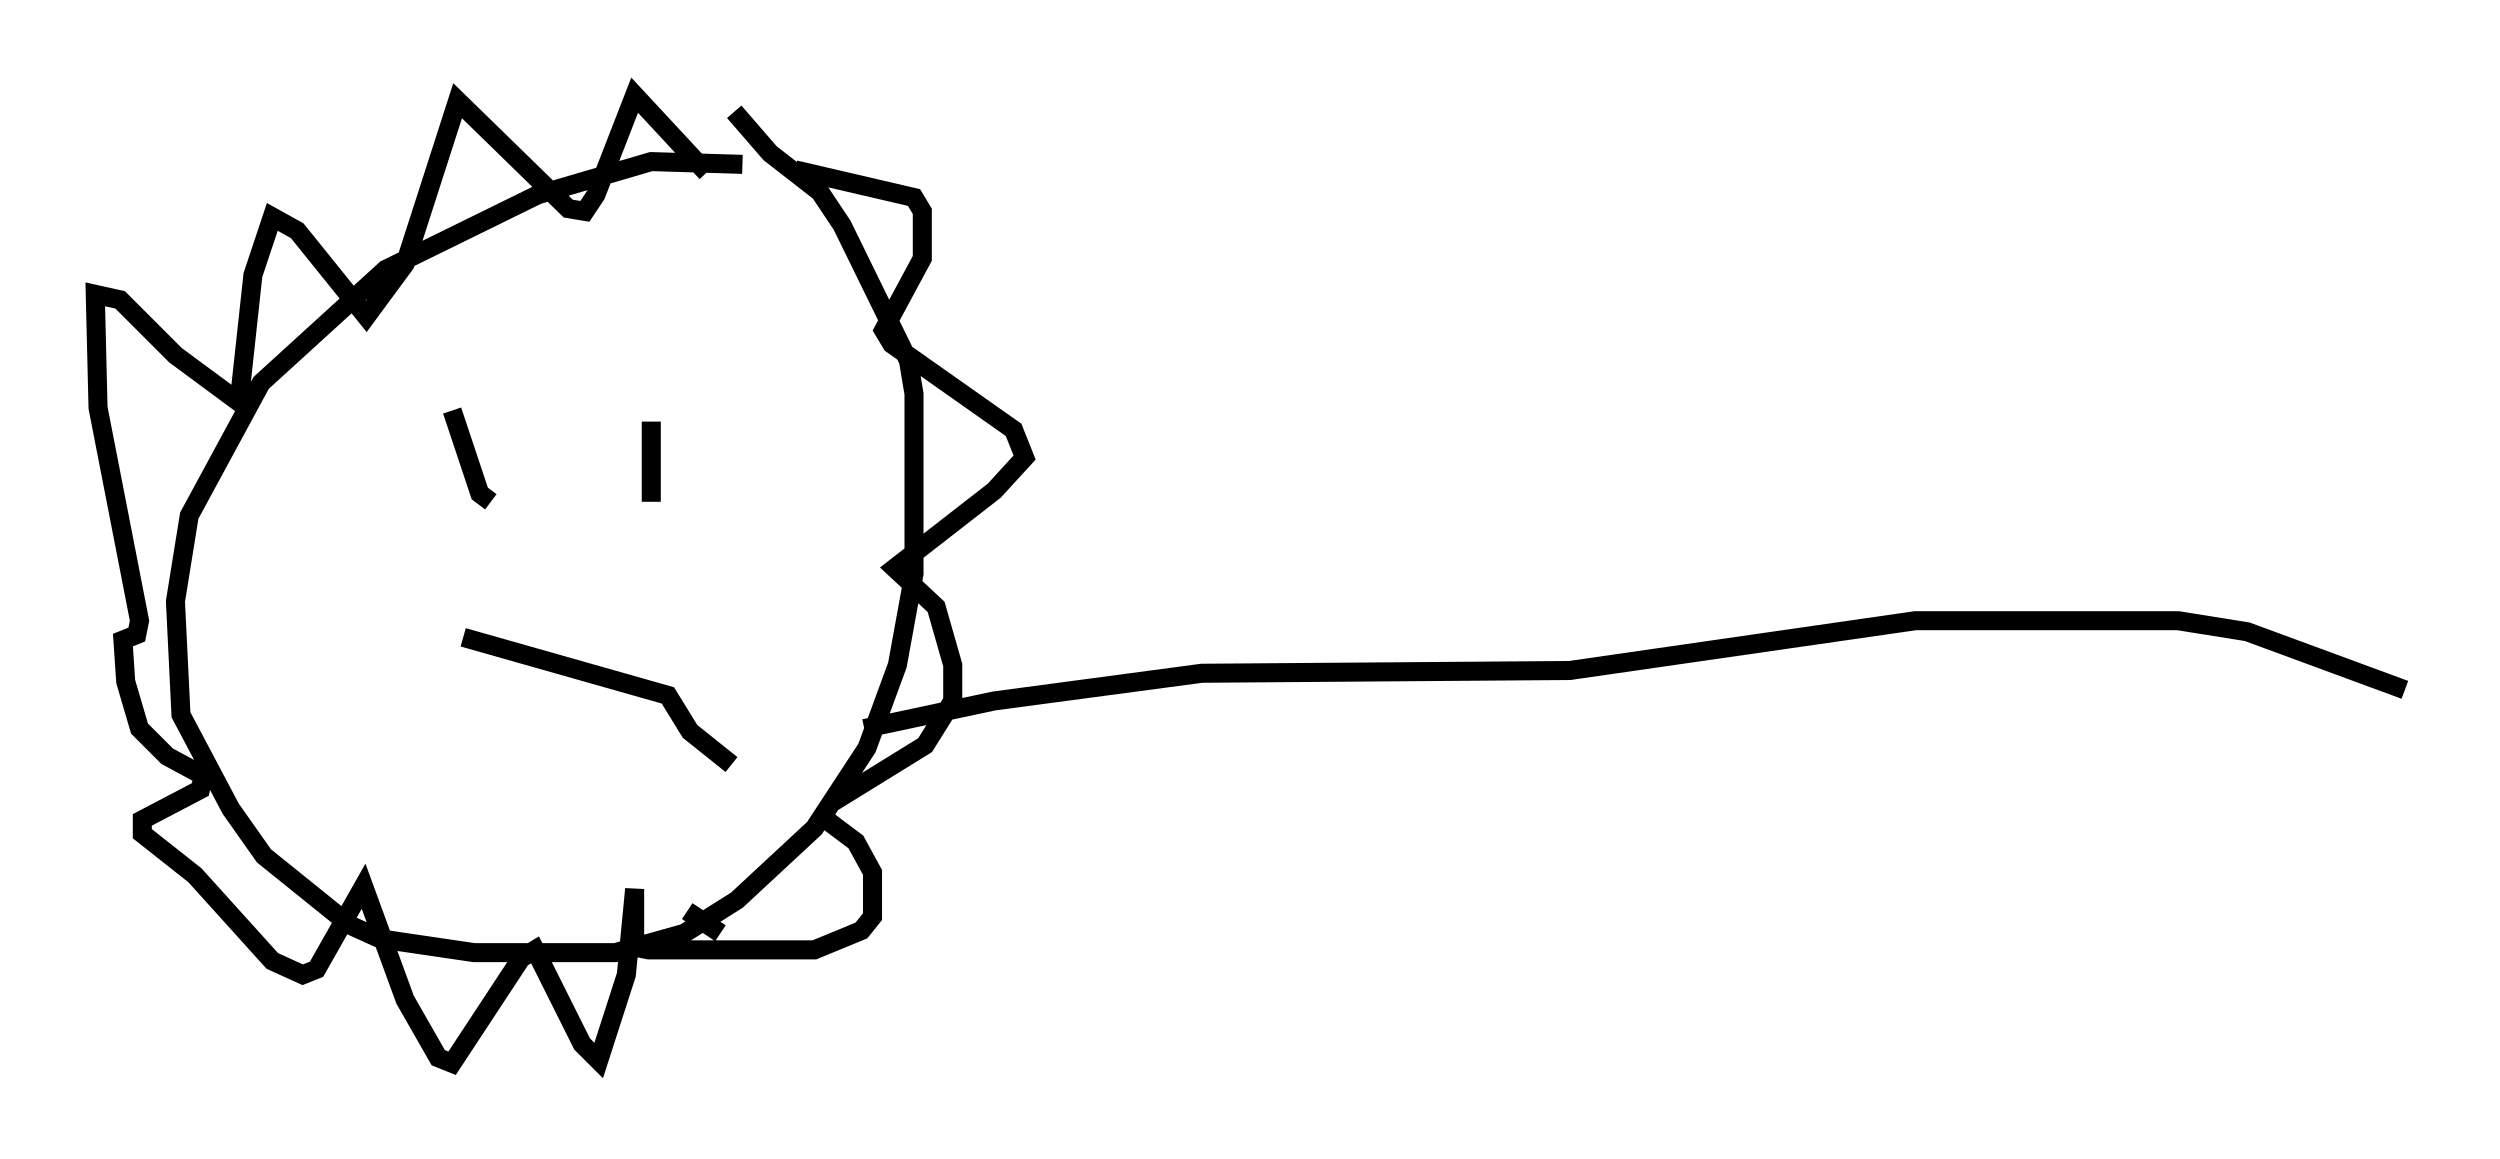 <?xml version="1.0" encoding="utf-8" ?>
<svg baseProfile="full" height="60.838" version="1.1" width="131.285" xmlns="http://www.w3.org/2000/svg" xmlns:ev="http://www.w3.org/2001/xml-events" xmlns:xlink="http://www.w3.org/1999/xlink"><defs /><rect fill="white" height="60.838" width="131.285" x="0" y="0" /><path d="M40.877, 9.212 m-1.888, -0.581 l-4.793, -0.145 -5.955, 1.743 l-7.989, 3.922 -6.536, 5.955 l-3.777, 6.972 -0.726, 4.503 l0.291, 5.955 2.615, 4.939 l1.743, 2.469 4.503, 3.631 l1.598, 0.726 4.939, 0.726 l7.408, 0.0 3.631, -1.017 l2.76, -1.743 4.067, -3.777 l2.76, -4.212 1.598, -4.358 l0.872, -4.793 0.0, -9.441 l-0.291, -1.743 -3.486, -7.117 l-1.162, -1.743 -2.615, -2.034 l-1.888, -2.179 m3.196, 3.05 l6.246, 1.453 0.436, 0.726 l0.0, 2.469 -2.034, 3.777 l0.436, 0.726 6.391, 4.503 l0.581, 1.453 -1.598, 1.743 l-5.229, 4.067 2.179, 2.034 l0.872, 3.05 0.0, 1.888 l-1.453, 2.324 -4.939, 3.05 l-0.436, 0.726 1.743, 1.307 l0.872, 1.598 0.0, 2.324 l-0.581, 0.726 -2.469, 1.017 l-8.715, 0.0 -0.726, -0.145 l0.0, -3.05 -0.436, 4.503 l-1.453, 4.503 -0.872, -0.872 l-2.469, -4.939 -0.726, 0.436 l-3.631, 5.52 -0.726, -0.291 l-1.743, -3.05 -2.179, -5.955 l-2.469, 4.358 -0.726, 0.291 l-1.598, -0.726 -4.067, -4.503 l-2.76, -2.179 0.0, -0.726 l3.05, -1.598 0.145, -0.726 l-1.888, -1.017 -1.453, -1.453 l-0.726, -2.469 -0.145, -2.179 l0.726, -0.291 0.145, -0.726 l-2.179, -11.184 -0.145, -5.955 l1.307, 0.291 2.905, 2.905 l3.341, 2.469 0.726, -6.682 l1.017, -3.05 1.307, 0.726 l3.631, 4.503 2.034, -2.76 l2.76, -8.57 5.81, 5.665 l0.872, 0.145 0.581, -0.872 l2.034, -5.229 3.777, 4.067 m-13.363, 12.492 l1.453, 4.358 0.581, 0.436 m8.425, -4.212 l0.0, 4.212 m-9.877, 7.117 l10.749, 3.05 1.162, 1.888 l2.179, 1.743 m6.972, -1.888 l6.827, -1.453 10.894, -1.453 l19.318, -0.145 18.156, -2.615 l13.799, 0.0 3.631, 0.581 l8.279, 3.05 m-90.201, 11.62 l1.743, 1.162 " fill="none" stroke="black" stroke-width="1" /></svg>